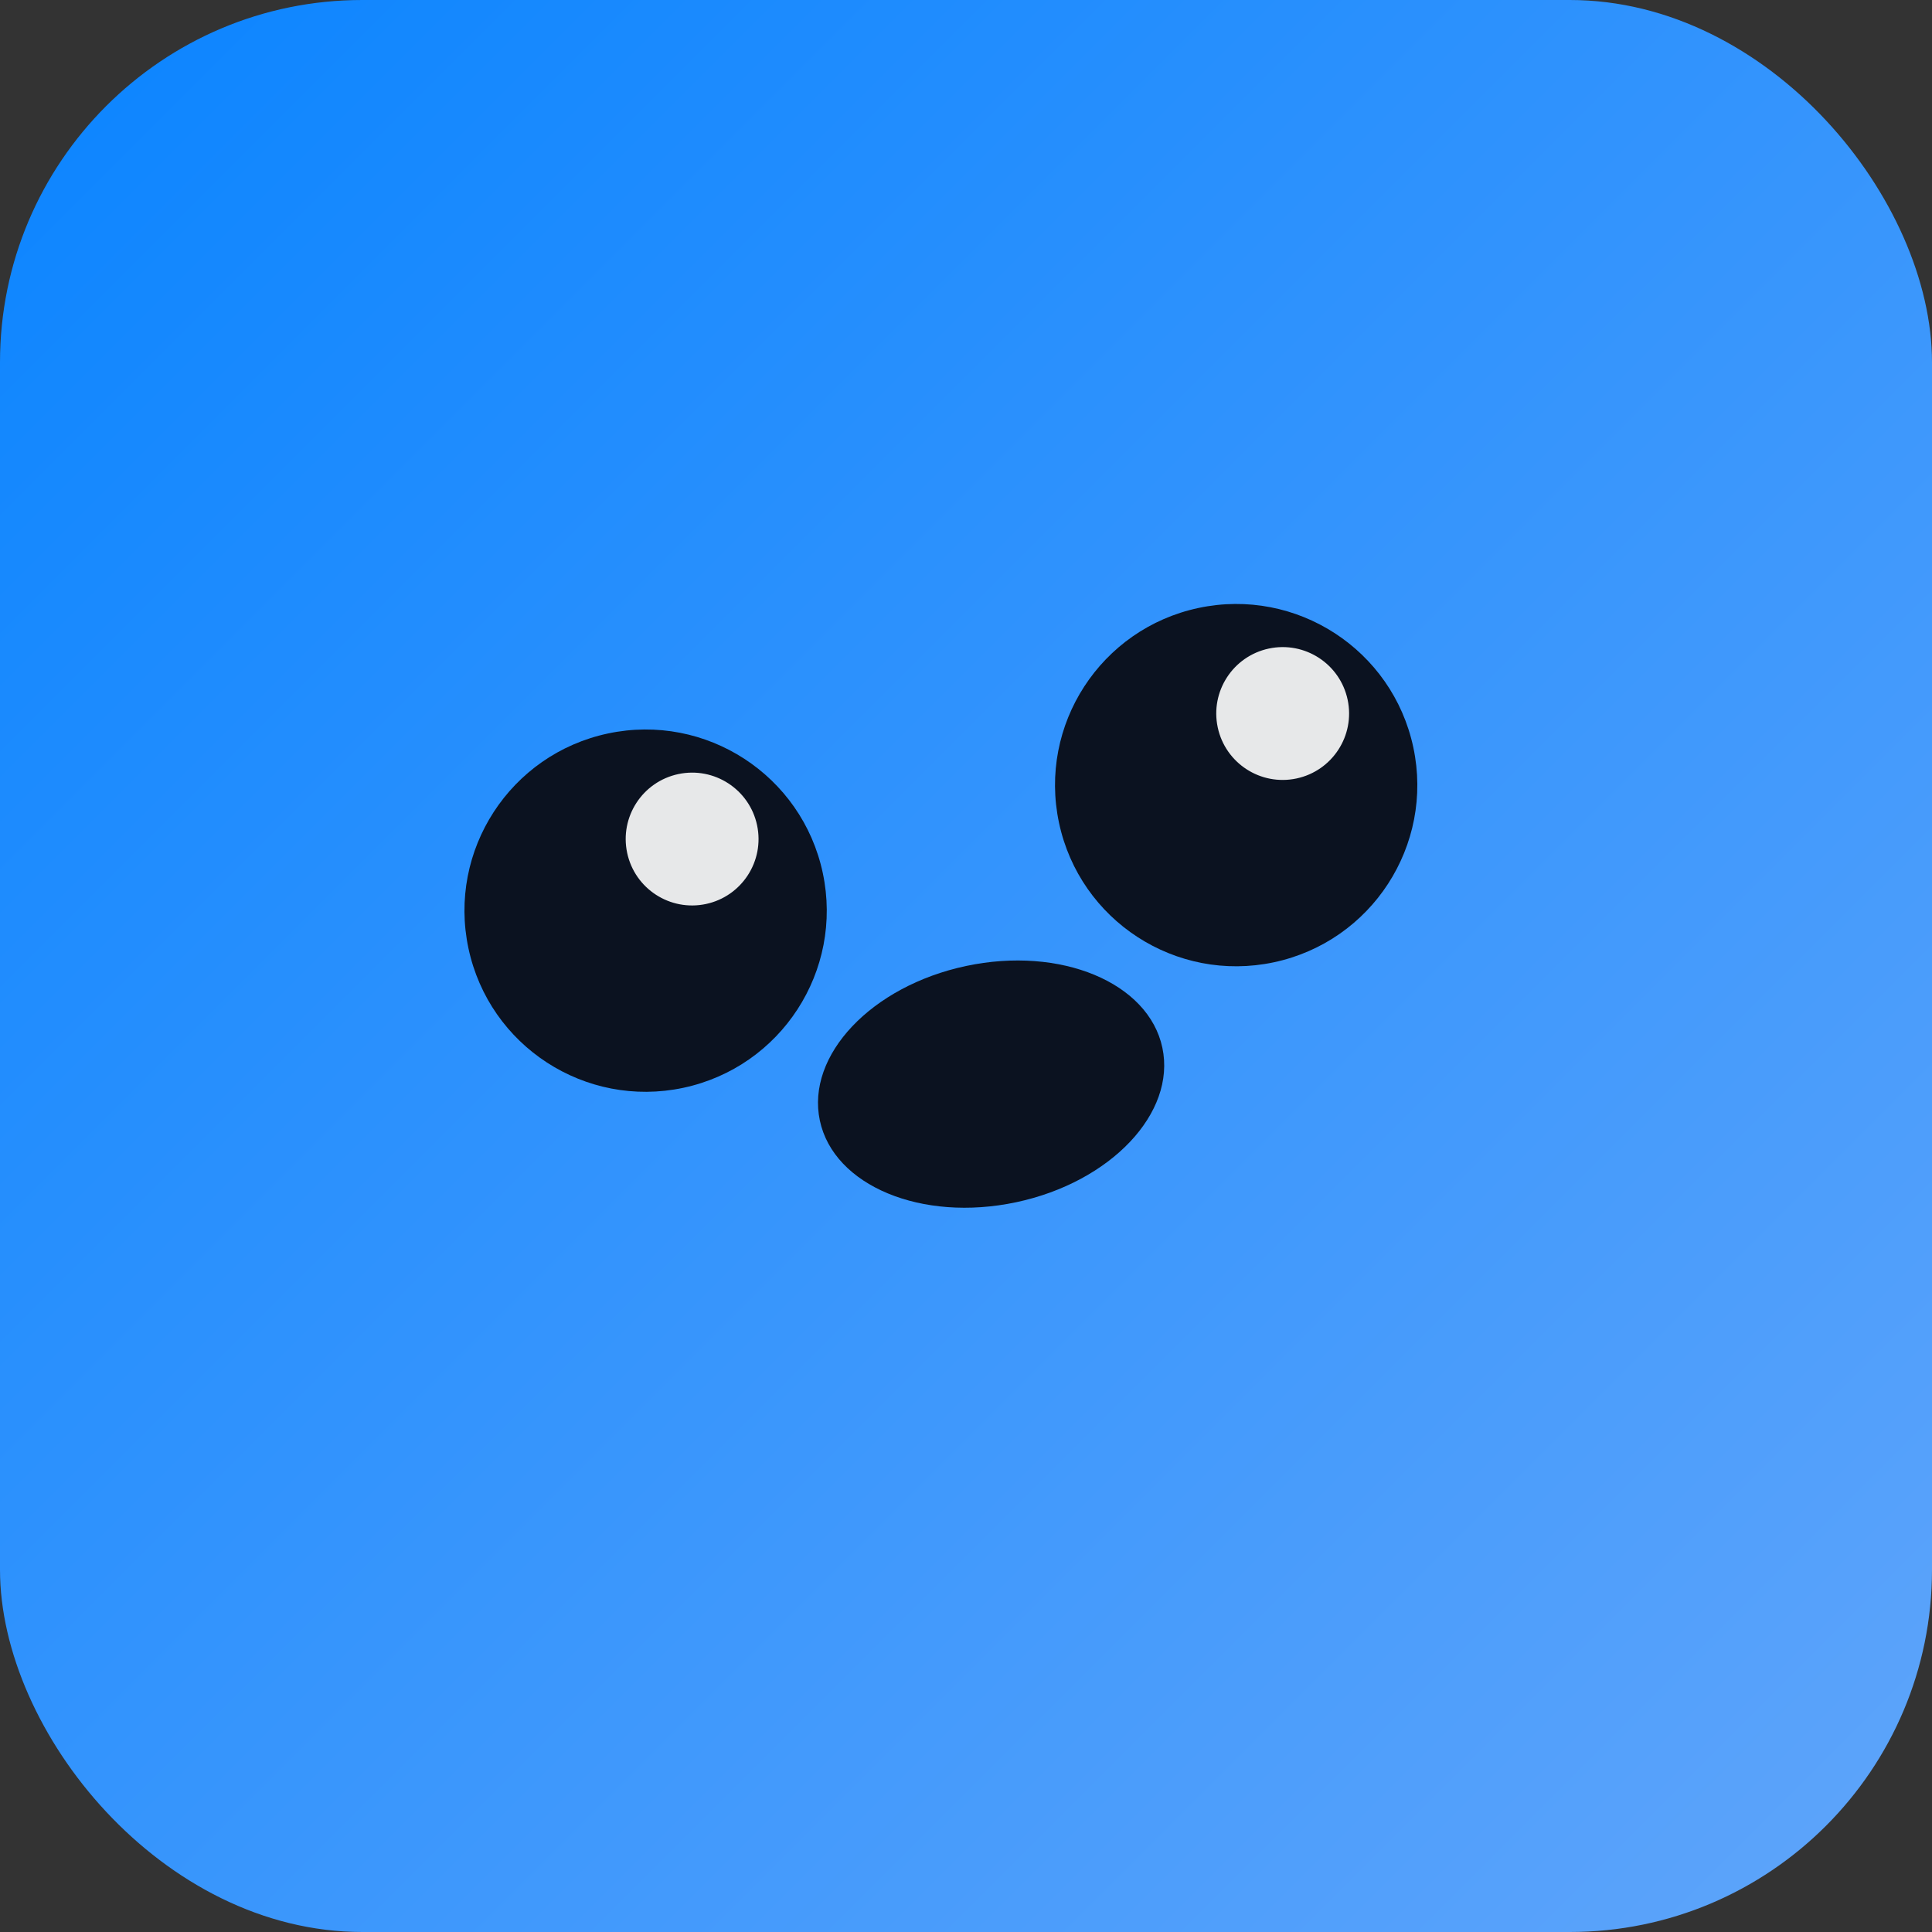 <!--
  Compact header icon for gomap: tilted eyes + nose motif.
  Original to this repository. License: CC0-1.0.
-->
<svg xmlns="http://www.w3.org/2000/svg" viewBox="0 0 64 64" width="64" height="64" role="img" aria-label="gomap icon">
  <rect x="0" y="0" width="64" height="64" fill="#333333" stroke="none"/>
  <defs>
    <linearGradient id="g" x1="0" y1="0" x2="1" y2="1">
      <stop offset="0%" stop-color="#0a84ff"/>
      <stop offset="100%" stop-color="#60a5fa"/>
    </linearGradient>
  </defs>
  <!-- background -->
  <rect x="0" y="0" width="64" height="64" rx="12" fill="url(#g)"/>
  <!-- face motif (tilted) -->
  <g transform="translate(32,32) rotate(-12)">
    <!-- eyes -->
    <circle cx="-10" cy="-4" r="6" fill="#0b1220"/>
    <circle cx="10" cy="-4" r="6" fill="#0b1220"/>
    <circle cx="-8" cy="-6" r="2.2" fill="#ffffff" opacity="0.9"/>
    <circle cx="12" cy="-6" r="2.2" fill="#ffffff" opacity="0.9"/>
    <!-- nose -->
    <ellipse cx="0" cy="4" rx="5.8" ry="4" fill="#0b1220"/>
  </g>
</svg>
